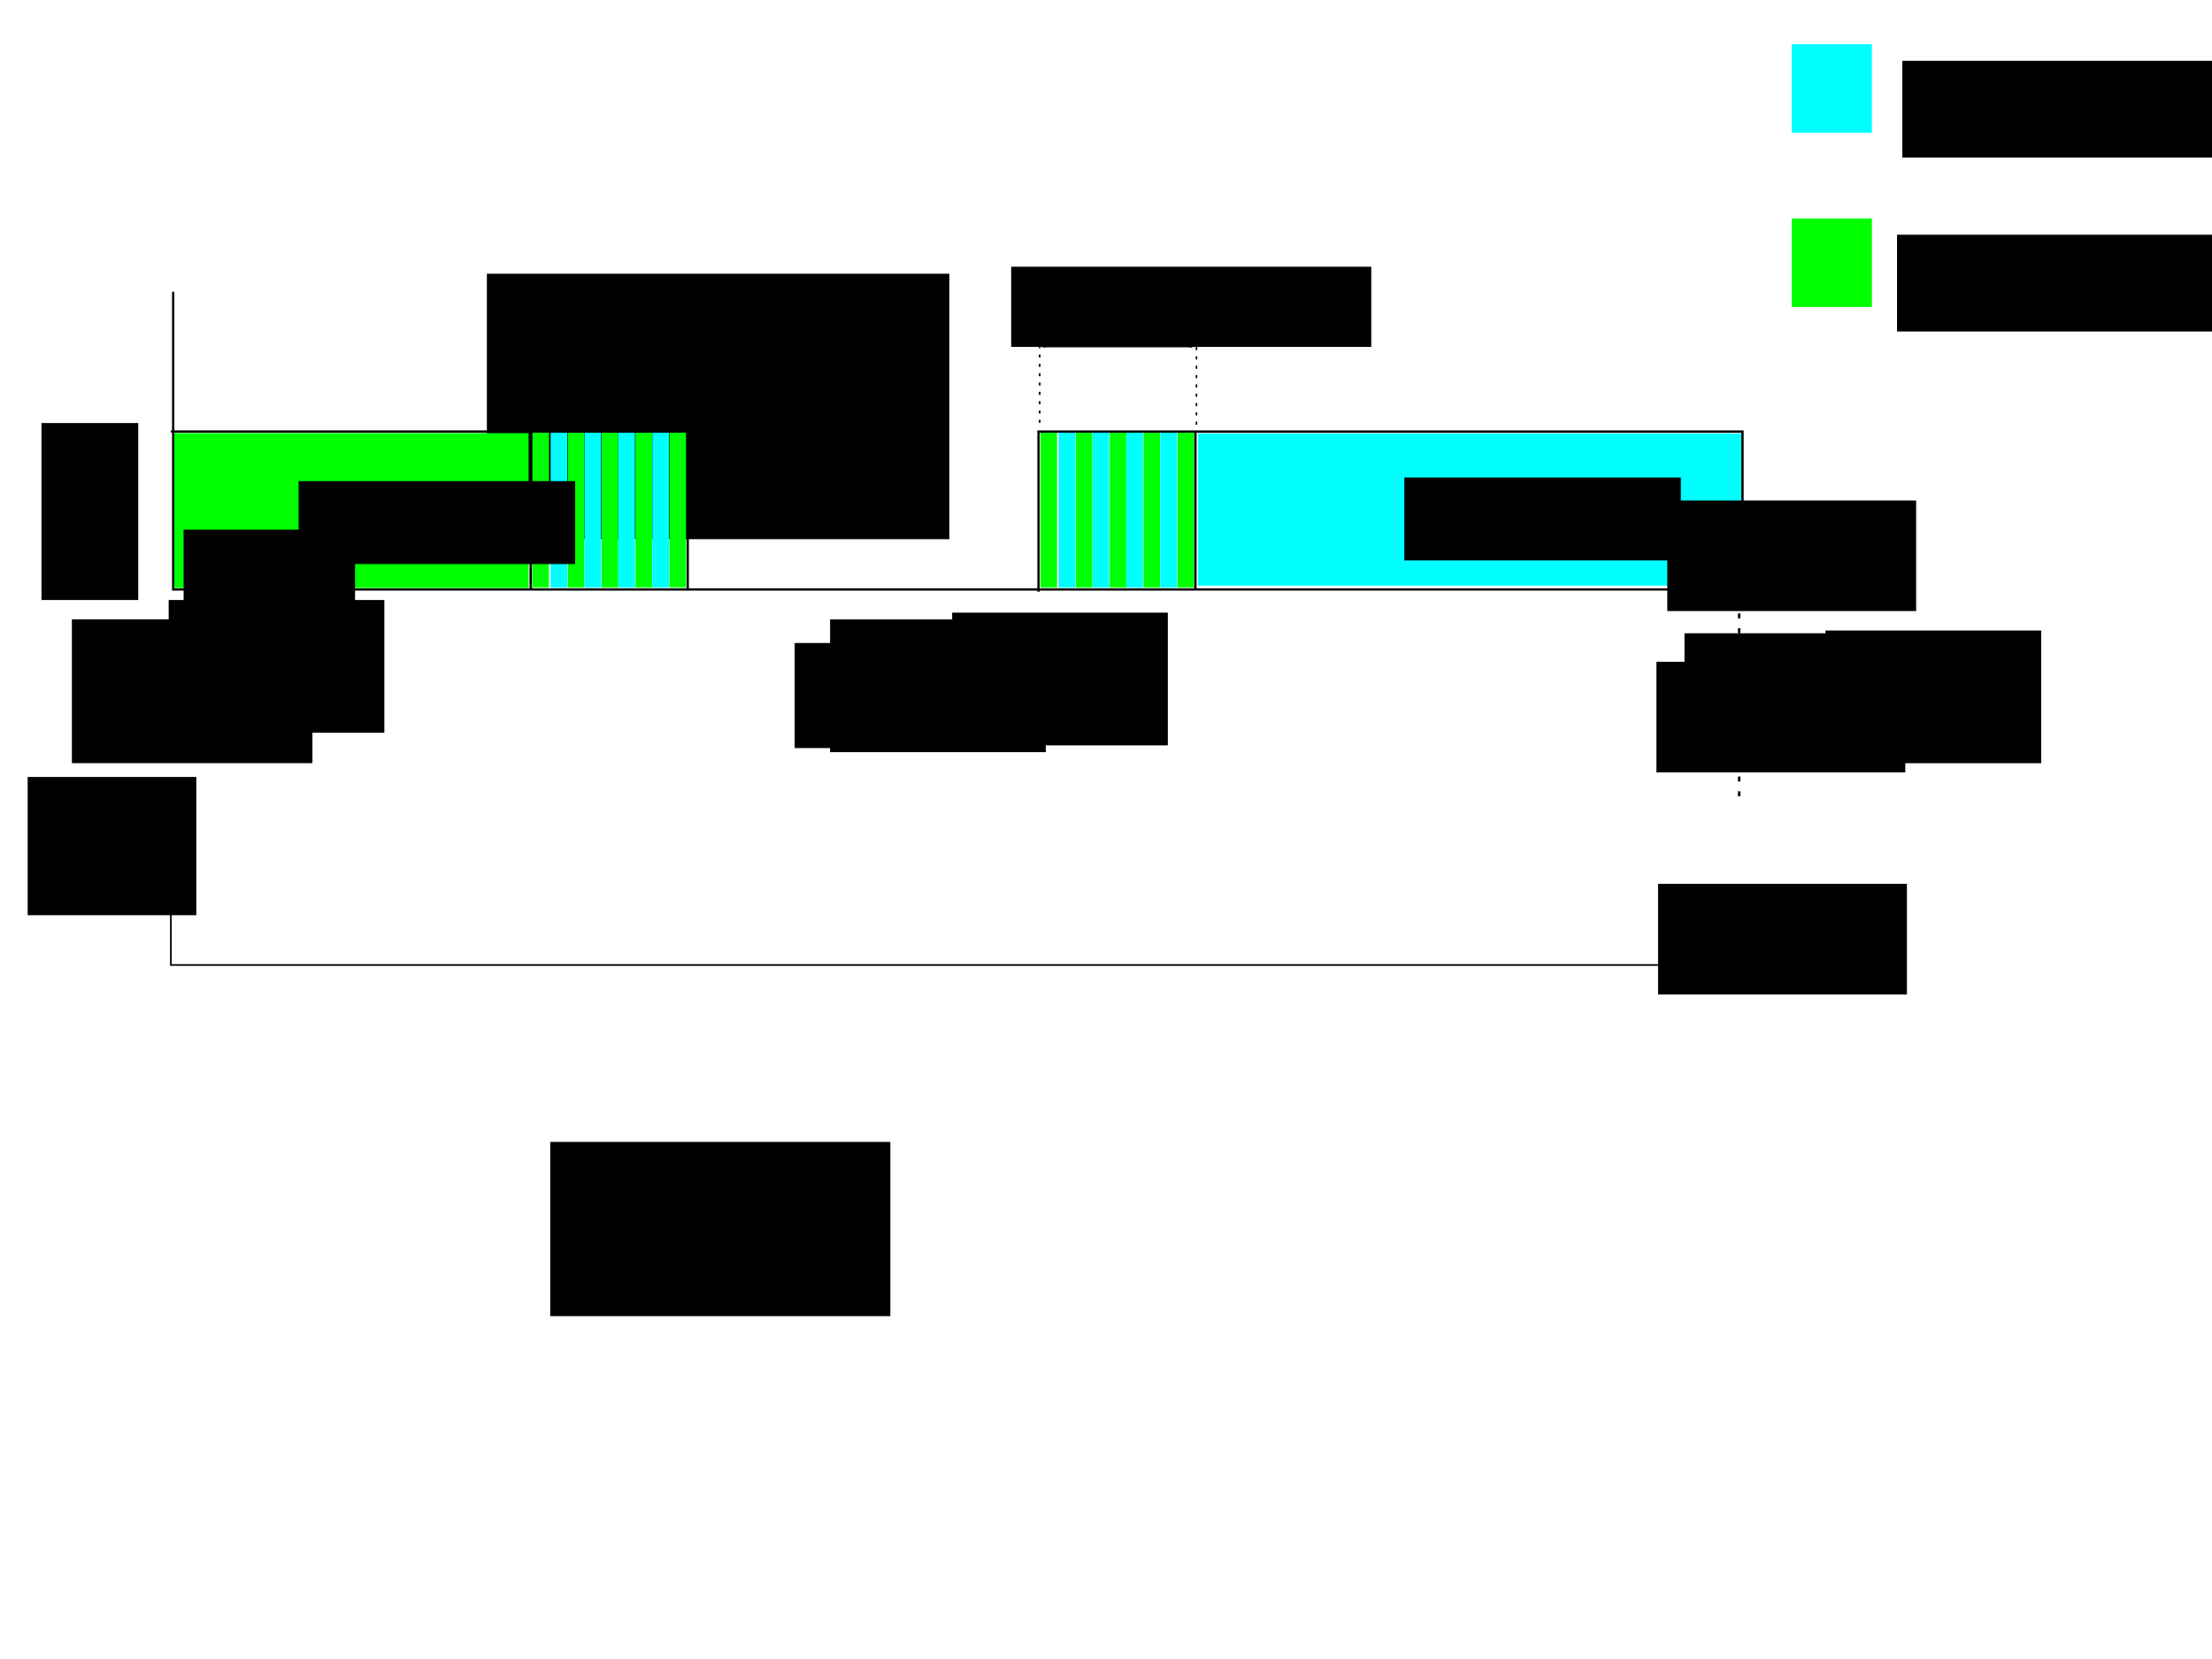 <?xml version="1.0" encoding="UTF-8" standalone="no"?>
<!-- Created with Inkscape (http://www.inkscape.org/) -->

<svg
   xmlns:dc="http://purl.org/dc/elements/1.1/"
   xmlns:cc="http://creativecommons.org/ns#"
   xmlns:rdf="http://www.w3.org/1999/02/22-rdf-syntax-ns#"
   xmlns:svg="http://www.w3.org/2000/svg"
   xmlns="http://www.w3.org/2000/svg"
   xmlns:sodipodi="http://sodipodi.sourceforge.net/DTD/sodipodi-0.dtd"
   xmlns:inkscape="http://www.inkscape.org/namespaces/inkscape"
   width="800px"
   height="600px"
   id="svg2985"
   version="1.1"
   inkscape:version="0.48.3.1 r9886"
   sodipodi:docname="config2.svg">
  <defs
     id="defs2987">
    <marker
       inkscape:stockid="Arrow1Lend"
       orient="auto"
       refY="0.0"
       refX="0.0"
       id="Arrow1Lend"
       style="overflow:visible;">
      <path
         id="path4006"
         d="M 0.0,0.0 L 5.0,-5.0 L -12.5,0.0 L 5.0,5.0 L 0.0,0.0 z "
         style="fill-rule:evenodd;stroke:#000000;stroke-width:1.0pt;"
         transform="scale(0.8) rotate(180) translate(12.5,0)" />
    </marker>
    <marker
       inkscape:stockid="Arrow1Lstart"
       orient="auto"
       refY="0.0"
       refX="0.0"
       id="Arrow1Lstart"
       style="overflow:visible">
      <path
         id="path4003"
         d="M 0.0,0.0 L 5.0,-5.0 L -12.5,0.0 L 5.0,5.0 L 0.0,0.0 z "
         style="fill-rule:evenodd;stroke:#000000;stroke-width:1.0pt"
         transform="scale(0.8) translate(12.5,0)" />
    </marker>
    <marker
       inkscape:stockid="Arrow1Lstart"
       orient="auto"
       refY="0"
       refX="0"
       id="Arrow1Lstart-1"
       style="overflow:visible">
      <path
         inkscape:connector-curvature="0"
         id="path4003-6"
         d="M 0,0 5,-5 -12.5,0 5,5 0,0 z"
         style="fill-rule:evenodd;stroke:#000000;stroke-width:1pt"
         transform="matrix(0.8,0,0,0.8,10,0)" />
    </marker>
    <marker
       inkscape:stockid="Arrow1Lend"
       orient="auto"
       refY="0"
       refX="0"
       id="Arrow1Lend-9"
       style="overflow:visible">
      <path
         inkscape:connector-curvature="0"
         id="path4006-2"
         d="M 0,0 5,-5 -12.5,0 5,5 0,0 z"
         style="fill-rule:evenodd;stroke:#000000;stroke-width:1pt"
         transform="matrix(-0.8,0,0,-0.8,-10,0)" />
    </marker>
    <marker
       inkscape:stockid="Arrow1Lstart"
       orient="auto"
       refY="0"
       refX="0"
       id="Arrow1Lstart-2"
       style="overflow:visible">
      <path
         inkscape:connector-curvature="0"
         id="path4003-5"
         d="M 0,0 5,-5 -12.5,0 5,5 0,0 z"
         style="fill-rule:evenodd;stroke:#000000;stroke-width:1pt"
         transform="matrix(0.8,0,0,0.8,10,0)" />
    </marker>
    <marker
       inkscape:stockid="Arrow1Lend"
       orient="auto"
       refY="0"
       refX="0"
       id="Arrow1Lend-2"
       style="overflow:visible">
      <path
         inkscape:connector-curvature="0"
         id="path4006-1"
         d="M 0,0 5,-5 -12.5,0 5,5 0,0 z"
         style="fill-rule:evenodd;stroke:#000000;stroke-width:1pt"
         transform="matrix(-0.8,0,0,-0.8,-10,0)" />
    </marker>
    <marker
       inkscape:stockid="Arrow1Lstart"
       orient="auto"
       refY="0"
       refX="0"
       id="Arrow1Lstart-5"
       style="overflow:visible">
      <path
         inkscape:connector-curvature="0"
         id="path4003-2"
         d="M 0,0 5,-5 -12.5,0 5,5 0,0 z"
         style="fill-rule:evenodd;stroke:#000000;stroke-width:1pt"
         transform="matrix(0.8,0,0,0.8,10,0)" />
    </marker>
    <marker
       inkscape:stockid="Arrow1Lend"
       orient="auto"
       refY="0"
       refX="0"
       id="Arrow1Lend-1"
       style="overflow:visible">
      <path
         inkscape:connector-curvature="0"
         id="path4006-25"
         d="M 0,0 5,-5 -12.5,0 5,5 0,0 z"
         style="fill-rule:evenodd;stroke:#000000;stroke-width:1pt"
         transform="matrix(-0.8,0,0,-0.8,-10,0)" />
    </marker>
    <marker
       inkscape:stockid="Arrow1Lstart"
       orient="auto"
       refY="0"
       refX="0"
       id="marker5496"
       style="overflow:visible">
      <path
         inkscape:connector-curvature="0"
         id="path5498"
         d="M 0,0 5,-5 -12.5,0 5,5 0,0 z"
         style="fill-rule:evenodd;stroke:#000000;stroke-width:1pt"
         transform="matrix(0.8,0,0,0.8,10,0)" />
    </marker>
    <marker
       inkscape:stockid="Arrow1Lend"
       orient="auto"
       refY="0"
       refX="0"
       id="marker5500"
       style="overflow:visible">
      <path
         inkscape:connector-curvature="0"
         id="path5502"
         d="M 0,0 5,-5 -12.5,0 5,5 0,0 z"
         style="fill-rule:evenodd;stroke:#000000;stroke-width:1pt"
         transform="matrix(-0.8,0,0,-0.8,-10,0)" />
    </marker>
  </defs>
  <sodipodi:namedview
     id="base"
     pagecolor="#ffffff"
     bordercolor="#666666"
     borderopacity="1.0"
     inkscape:pageopacity="0.0"
     inkscape:pageshadow="2"
     inkscape:zoom="1"
     inkscape:cx="376.07732"
     inkscape:cy="301.5253"
     inkscape:current-layer="layer1"
     inkscape:document-units="px"
     showgrid="false"
     inkscape:window-width="1440"
     inkscape:window-height="859"
     inkscape:window-x="0"
     inkscape:window-y="0"
     inkscape:window-maximized="1" />
  <g
     id="layer1"
     inkscape:label="Layer 1"
     inkscape:groupmode="layer">
    <path
       style="fill:none;stroke:#000000;stroke-width:0.824px;stroke-linecap:butt;stroke-linejoin:miter;stroke-opacity:1"
       d="m 62.635,105.512 0,107.672 567.57,0"
       id="path2995"
       inkscape:connector-curvature="0" />
    <path
       style="fill:none;stroke:#000000;stroke-width:0.601px;stroke-linecap:butt;stroke-linejoin:miter;stroke-opacity:1"
       d="m 61.799,291.673 0,57.327 567.181,0"
       id="path2995-0"
       inkscape:connector-curvature="0" />
    <path
       style="fill:none;stroke:#000000;stroke-width:0.838px;stroke-linecap:butt;stroke-linejoin:miter;stroke-opacity:1"
       d="m 61.799,156.078 186.923,0 0,57.468"
       id="path3015"
       inkscape:connector-curvature="0" />
    <path
       style="fill:none;stroke:#000000;stroke-width:0.84px;stroke-linecap:butt;stroke-linejoin:miter;stroke-opacity:1"
       d="m 630.198,214 0,-57.914 -254.601,0 0,57.914 0,-57.914"
       id="path3015-5"
       inkscape:connector-curvature="0"
       sodipodi:nodetypes="ccccc" />
    <flowRoot
       xml:space="preserve"
       id="flowRoot3039"
       style="font-size:18px;font-style:normal;font-variant:normal;font-weight:normal;font-stretch:normal;text-align:start;line-height:125%;letter-spacing:0px;word-spacing:0px;writing-mode:lr-tb;text-anchor:start;fill:#000000;fill-opacity:1;stroke:none;font-family:Courier;-inkscape-font-specification:Courier"
       transform="translate(5,3)"><flowRegion
         id="flowRegion3041"><rect
           id="rect3043"
           width="35"
           height="64"
           x="10"
           y="150" /></flowRegion><flowPara
         id="flowPara3045"
         style="font-size:20px;font-style:normal;font-variant:normal;font-weight:normal;font-stretch:normal;text-align:start;line-height:125%;writing-mode:lr-tb;text-anchor:start;font-family:Courier;-inkscape-font-specification:Courier">N1</flowPara></flowRoot>    <flowRoot
       xml:space="preserve"
       id="flowRoot3047"
       style="font-size:20px;font-style:normal;font-variant:normal;font-weight:normal;font-stretch:normal;text-align:start;line-height:125%;letter-spacing:0px;word-spacing:0px;writing-mode:lr-tb;text-anchor:start;fill:#000000;fill-opacity:1;stroke:none;font-family:Courier;-inkscape-font-specification:Courier"
       transform="translate(-2,-24)"><flowRegion
         id="flowRegion3049"><rect
           id="rect3051"
           width="61"
           height="50"
           x="12"
           y="305" /></flowRegion><flowPara
         id="flowPara3925">N1</flowPara><flowPara
         id="flowPara3055">type</flowPara><flowPara
         id="flowPara3057" /></flowRoot>    <path
       style="fill:none;stroke:#000000;stroke-width:0.523px;stroke-linecap:butt;stroke-linejoin:miter;stroke-opacity:1;marker-start:url(#Arrow1Lstart);marker-end:url(#Arrow1Lend)"
       d="m 192.859,126.334 54.512,0"
       id="path3869-5"
       inkscape:connector-curvature="0" />
    <path
       style="fill:none;stroke:#000000;stroke-width:0.562;stroke-linecap:butt;stroke-linejoin:miter;stroke-miterlimit:4;stroke-opacity:1;stroke-dasharray:1.124, 2.248;stroke-dashoffset:0"
       d="m 191.957,125.834 0,29.662"
       id="path3849-9-6"
       inkscape:connector-curvature="0" />
    <path
       style="fill:none;stroke:#000000;stroke-width:0.562;stroke-linecap:butt;stroke-linejoin:miter;stroke-miterlimit:4;stroke-opacity:1;stroke-dasharray:1.124, 2.248;stroke-dashoffset:0"
       d="m 248.653,126.503 0,29.662"
       id="path3849-9-2-7"
       inkscape:connector-curvature="0" />
    <path
       style="fill:none;stroke:#000000;stroke-width:0.523px;stroke-linecap:butt;stroke-linejoin:miter;stroke-opacity:1;marker-start:url(#Arrow1Lstart);marker-mid:none;marker-end:url(#Arrow1Lend)"
       d="m 376.923,125.334 54.512,0"
       id="path3869-5-8"
       inkscape:connector-curvature="0" />
    <path
       style="fill:none;stroke:#000000;stroke-width:0.562;stroke-linecap:butt;stroke-linejoin:miter;stroke-miterlimit:4;stroke-opacity:1;stroke-dasharray:1.124, 2.248;stroke-dashoffset:0"
       d="m 376.02,124.834 0,29.662"
       id="path3849-9-6-1"
       inkscape:connector-curvature="0" />
    <path
       style="fill:none;stroke:#000000;stroke-width:0.562;stroke-linecap:butt;stroke-linejoin:miter;stroke-miterlimit:4;stroke-opacity:1;stroke-dasharray:1.124, 2.248;stroke-dashoffset:0"
       d="m 432.716,125.503 0,29.662"
       id="path3849-9-2-7-6"
       inkscape:connector-curvature="0" />
    <path
       style="fill:none;stroke:#000000;stroke-width:0.586;stroke-linecap:butt;stroke-linejoin:miter;stroke-miterlimit:4;stroke-opacity:1;stroke-dasharray:none;marker-start:url(#Arrow1Lstart);marker-end:url(#Arrow1Lend)"
       d="m -86.213,382 78.373,0"
       id="path3869-5-9-0"
       inkscape:connector-curvature="0" />
    <path
       style="fill:none;stroke:#000000;stroke-width:0.586;stroke-linecap:butt;stroke-linejoin:miter;stroke-miterlimit:4;stroke-opacity:1;stroke-dasharray:none;marker-start:url(#Arrow1Lstart);marker-end:url(#Arrow1Lend)"
       d="m -166.16,382 78.373,0"
       id="path3869-5-9-8-5"
       inkscape:connector-curvature="0" />
    <flowRoot
       xml:space="preserve"
       id="flowRoot5539"
       style="font-size:20px;font-style:normal;font-variant:normal;font-weight:normal;font-stretch:normal;text-align:start;line-height:125%;letter-spacing:0px;word-spacing:0px;writing-mode:lr-tb;text-anchor:start;fill:#000000;fill-opacity:1;stroke:none;font-family:Courier;-inkscape-font-specification:Courier"
       transform="matrix(0.799,0,0,1,8.297,14)"><flowRegion
         id="flowRegion5541"><rect
           id="rect5543"
           width="209.335"
           height="96"
           x="210"
           y="85" /></flowRegion><flowPara
         style="font-size:16px;font-style:italic;font-variant:normal;font-weight:normal;font-stretch:normal;text-align:start;line-height:125%;writing-mode:lr-tb;text-anchor:start;font-family:Courier;-inkscape-font-specification:Courier Italic"
         id="flowPara6382">offline(V1)</flowPara></flowRoot>    <flowRoot
       xml:space="preserve"
       id="flowRoot5539-2"
       style="font-size:20px;font-style:normal;font-variant:normal;font-weight:normal;font-stretch:normal;text-align:start;line-height:125%;letter-spacing:0px;word-spacing:0px;writing-mode:lr-tb;text-anchor:start;fill:#000000;fill-opacity:1;stroke:none;font-family:Courier;-inkscape-font-specification:Courier"
       transform="matrix(0.799,0,0,1,197.915,11.463)"><flowRegion
         id="flowRegion5541-9"><rect
           id="rect5543-4"
           width="163"
           height="29"
           x="210"
           y="85" /></flowRegion><flowPara
         id="flowPara5545-5"
         style="font-size:16px;font-style:italic;font-variant:normal;font-weight:normal;font-stretch:normal;text-align:start;line-height:125%;writing-mode:lr-tb;text-anchor:start;font-family:Courier;-inkscape-font-specification:Courier Italic">online(V2)</flowPara></flowRoot>    <path
       style="fill:none;stroke:#000000;stroke-width:0.901px;stroke-linecap:butt;stroke-linejoin:miter;stroke-opacity:1"
       d="m 191.959,156 0,56.991"
       id="path5595"
       inkscape:connector-curvature="0" />
    <path
       style="fill:none;stroke:#000000;stroke-width:0.901px;stroke-linecap:butt;stroke-linejoin:miter;stroke-opacity:1"
       d="m 432.317,156.004 0,56.991"
       id="path5595-9"
       inkscape:connector-curvature="0" />
    <rect
       style="fill:#00ffff;stroke-width:1;stroke-miterlimit:4;stroke-dasharray:2, 2;stroke-dashoffset:0"
       id="rect5651"
       width="5.989"
       height="56"
       x="199.146"
       y="156.5"
       ry="0" />
    <rect
       style="fill:#00ff00;stroke-width:1;stroke-miterlimit:4;stroke-dasharray:2, 2;stroke-dashoffset:0"
       id="rect5651-4"
       width="5.989"
       height="56"
       x="205.335"
       y="156.5"
       ry="0" />
    <rect
       style="fill:#00ffff;stroke-width:1;stroke-miterlimit:4;stroke-dasharray:2, 2;stroke-dashoffset:0"
       id="rect5651-1"
       width="5.989"
       height="56"
       x="211.423"
       y="156.5"
       ry="0" />
    <rect
       style="fill:#00ff00;stroke-width:1;stroke-miterlimit:4;stroke-dasharray:2, 2;stroke-dashoffset:0"
       id="rect5651-4-2"
       width="5.989"
       height="56"
       x="217.612"
       y="156.5"
       ry="0" />
    <rect
       style="fill:#00ffff;stroke-width:1;stroke-miterlimit:4;stroke-dasharray:2, 2;stroke-dashoffset:0"
       id="rect5651-5"
       width="5.989"
       height="56"
       x="223.651"
       y="156.5"
       ry="0" />
    <rect
       style="fill:#00ff00;stroke-width:1;stroke-miterlimit:4;stroke-dasharray:2, 2;stroke-dashoffset:0"
       id="rect5651-4-4"
       width="5.989"
       height="56"
       x="229.84"
       y="156.5"
       ry="0" />
    <rect
       style="fill:#00ffff;stroke-width:1;stroke-miterlimit:4;stroke-dasharray:2, 2;stroke-dashoffset:0"
       id="rect5651-1-7"
       width="5.989"
       height="56"
       x="235.928"
       y="156.5"
       ry="0" />
    <rect
       style="fill:#00ff00;stroke-width:1;stroke-miterlimit:4;stroke-dasharray:2, 2;stroke-dashoffset:0"
       id="rect5651-4-2-2"
       width="5.989"
       height="56"
       x="242.117"
       y="156.5"
       ry="0" />
    <rect
       style="fill:#00ff00;stroke-width:1;stroke-miterlimit:4;stroke-dasharray:2, 2;stroke-dashoffset:0"
       id="rect5651-4-2-2-7"
       width="5.989"
       height="56"
       x="192.558"
       y="156.5"
       ry="0" />
    <path
       style="fill:#00ff00;stroke-width:1;stroke-miterlimit:4;stroke-dasharray:2, 2;stroke-dashoffset:0"
       d="m 63.017,184.64 0,-28 64.082,0 64.082,0 0,28 0,28 -64.082,0 -64.082,0 0,-28 z"
       id="path5758"
       inkscape:connector-curvature="0" />
    <rect
       style="fill:#00ffff;stroke-width:1;stroke-miterlimit:4;stroke-dasharray:2, 2;stroke-dashoffset:0"
       id="rect5651-7"
       width="5.989"
       height="56"
       x="382.885"
       y="156.504"
       ry="0" />
    <rect
       style="fill:#00ff00;stroke-width:1;stroke-miterlimit:4;stroke-dasharray:2, 2;stroke-dashoffset:0"
       id="rect5651-4-8"
       width="5.989"
       height="56"
       x="389.074"
       y="156.504"
       ry="0" />
    <rect
       style="fill:#00ffff;stroke-width:1;stroke-miterlimit:4;stroke-dasharray:2, 2;stroke-dashoffset:0"
       id="rect5651-1-5"
       width="5.989"
       height="56"
       x="395.162"
       y="156.504"
       ry="0" />
    <rect
       style="fill:#00ff00;stroke-width:1;stroke-miterlimit:4;stroke-dasharray:2, 2;stroke-dashoffset:0"
       id="rect5651-4-2-23"
       width="5.989"
       height="56"
       x="401.351"
       y="156.504"
       ry="0" />
    <rect
       style="fill:#00ffff;stroke-width:1;stroke-miterlimit:4;stroke-dasharray:2, 2;stroke-dashoffset:0"
       id="rect5651-5-0"
       width="5.989"
       height="56"
       x="407.39"
       y="156.504"
       ry="0" />
    <rect
       style="fill:#00ff00;stroke-width:1;stroke-miterlimit:4;stroke-dasharray:2, 2;stroke-dashoffset:0"
       id="rect5651-4-4-5"
       width="5.989"
       height="56"
       x="413.578"
       y="156.504"
       ry="0" />
    <rect
       style="fill:#00ffff;stroke-width:1;stroke-miterlimit:4;stroke-dasharray:2, 2;stroke-dashoffset:0"
       id="rect5651-1-7-4"
       width="5.989"
       height="56"
       x="419.667"
       y="156.504"
       ry="0" />
    <rect
       style="fill:#00ff00;stroke-width:1;stroke-miterlimit:4;stroke-dasharray:2, 2;stroke-dashoffset:0"
       id="rect5651-4-2-2-5"
       width="5.989"
       height="56"
       x="425.855"
       y="156.504"
       ry="0" />
    <rect
       style="fill:#00ff00;stroke-width:1;stroke-miterlimit:4;stroke-dasharray:2, 2;stroke-dashoffset:0"
       id="rect5651-4-2-2-7-6"
       width="5.989"
       height="56"
       x="376.297"
       y="156.504"
       ry="0" />
    <path
       style="fill:#00ffff;stroke-width:1;stroke-miterlimit:4;stroke-dasharray:2, 2;stroke-dashoffset:0"
       d="m 433.296,184.276 0,-27.5 98.219,0 98.219,0 0,27.5 0,27.5 -98.219,0 -98.219,0 0,-27.5 z"
       id="path5807"
       inkscape:connector-curvature="0" />
    <rect
       style="fill:#00ffff;stroke-width:1;stroke-miterlimit:4;stroke-dasharray:2, 2;stroke-dashoffset:0"
       id="rect5933"
       width="29"
       height="32"
       x="648"
       y="16" />
    <rect
       style="fill:#00ff00;stroke-width:1;stroke-miterlimit:4;stroke-dasharray:2, 2;stroke-dashoffset:0"
       id="rect5933-2"
       width="29"
       height="32"
       x="648"
       y="79" />
    <flowRoot
       xml:space="preserve"
       id="flowRoot5953"
       style="font-size:20px;font-style:normal;font-variant:normal;font-weight:normal;font-stretch:normal;text-align:start;line-height:125%;letter-spacing:0px;word-spacing:0px;writing-mode:lr-tb;text-anchor:start;fill:#000000;fill-opacity:1;stroke:none;font-family:Courier;-inkscape-font-specification:Courier"
       transform="translate(591,-415)"><flowRegion
         id="flowRegion5955"><rect
           id="rect5957"
           width="227"
           height="35"
           x="97"
           y="437" /></flowRegion><flowPara
         id="flowPara5961">D-slice</flowPara></flowRoot>    <flowRoot
       transform="translate(589.093,-352.111)"
       xml:space="preserve"
       id="flowRoot5953-5"
       style="font-size:20px;font-style:normal;font-variant:normal;font-weight:normal;font-stretch:normal;text-align:start;line-height:125%;letter-spacing:0px;word-spacing:0px;writing-mode:lr-tb;text-anchor:start;fill:#000000;fill-opacity:1;stroke:none;font-family:Courier;-inkscape-font-specification:Courier"><flowRegion
         id="flowRegion5955-4"><rect
           id="rect5957-3"
           width="227"
           height="35"
           x="97"
           y="437" /></flowRegion><flowPara
         id="flowPara5961-8">C-slice</flowPara></flowRoot>    <flowRoot
       xml:space="preserve"
       id="flowRoot5992"
       style="font-size:20px;font-style:normal;font-variant:normal;font-weight:normal;font-stretch:normal;text-align:start;line-height:125%;letter-spacing:0px;word-spacing:0px;writing-mode:lr-tb;text-anchor:start;fill:#000000;fill-opacity:1;stroke:none;font-family:Courier;-inkscape-font-specification:Courier"
       transform="translate(32,2)"><flowRegion
         id="flowRegion5994"><rect
           id="rect5996"
           width="100"
           height="30"
           x="76"
           y="172" /></flowRegion><flowPara
         id="flowPara5998">V1</flowPara></flowRoot>    <flowRoot
       xml:space="preserve"
       id="flowRoot5992-5"
       style="font-size:20px;font-style:normal;font-variant:normal;font-weight:normal;font-stretch:normal;text-align:start;line-height:125%;letter-spacing:0px;word-spacing:0px;writing-mode:lr-tb;text-anchor:start;fill:#000000;fill-opacity:1;stroke:none;font-family:Courier;-inkscape-font-specification:Courier"
       transform="translate(431.898,0.689)"><flowRegion
         id="flowRegion5994-2"><rect
           id="rect5996-5"
           width="100"
           height="30"
           x="76"
           y="172" /></flowRegion><flowPara
         id="flowPara5998-8">V2</flowPara></flowRoot>    <flowRoot
       xml:space="preserve"
       id="flowRoot6227"
       style="font-size:20px;font-style:normal;font-variant:normal;font-weight:normal;font-stretch:normal;text-align:start;line-height:125%;letter-spacing:0px;word-spacing:0px;writing-mode:lr-tb;text-anchor:start;fill:#000000;fill-opacity:1;stroke:none;font-family:Courier;-inkscape-font-specification:Courier"><flowRegion
         id="flowRegion6229"><rect
           id="rect6231"
           width="87"
           height="52"
           x="26"
           y="224" /></flowRegion><flowPara
         id="flowPara6233" /></flowRoot>    <flowRoot
       xml:space="preserve"
       id="flowRoot6235"
       style="font-size:20px;font-style:normal;font-variant:normal;font-weight:normal;font-stretch:normal;text-align:start;line-height:125%;letter-spacing:0px;word-spacing:0px;writing-mode:lr-tb;text-anchor:start;fill:#000000;fill-opacity:1;stroke:none;font-family:Courier;-inkscape-font-specification:Courier"
       transform="translate(14,5)"><flowRegion
         id="flowRegion6237"><rect
           id="rect6239"
           width="62"
           height="38"
           x="37"
           y="221" /></flowRegion><flowPara
         id="flowPara6241">c = 0</flowPara></flowRoot>    <flowRoot
       xml:space="preserve"
       id="flowRoot6283"
       style="font-size:20px;font-style:normal;font-variant:normal;font-weight:normal;font-stretch:normal;text-align:start;line-height:125%;letter-spacing:0px;word-spacing:0px;writing-mode:lr-tb;text-anchor:start;fill:#000000;fill-opacity:1;stroke:none;font-family:Courier;-inkscape-font-specification:Courier"
       transform="translate(-23,201)"><flowRegion
         id="flowRegion6285"><rect
           id="rect6287"
           width="78"
           height="48"
           x="84"
           y="16" /></flowRegion><flowPara
         id="flowPara6289"
         style="font-size:14px;font-style:normal;font-variant:normal;font-weight:normal;font-stretch:normal;text-align:start;line-height:125%;writing-mode:lr-tb;text-anchor:start;font-family:Courier;-inkscape-font-specification:Courier">st</flowPara></flowRoot>    <flowRoot
       xml:space="preserve"
       id="flowRoot6374"
       style="fill:black;stroke:none;stroke-opacity:1;stroke-width:1px;stroke-linejoin:miter;stroke-linecap:butt;fill-opacity:1;font-family:Courier;font-style:normal;font-weight:normal;font-size:20px;line-height:125%;letter-spacing:0px;word-spacing:0px;-inkscape-font-specification:Courier;font-stretch:normal;font-variant:normal;text-anchor:start;text-align:start;writing-mode:lr"><flowRegion
         id="flowRegion6376"><rect
           id="rect6378"
           width="123"
           height="63"
           x="199"
           y="413" /></flowRegion><flowPara
         id="flowPara6380"></flowPara></flowRoot>    <flowRoot
       xml:space="preserve"
       id="flowRoot6235-0"
       style="font-size:20px;font-style:normal;font-variant:normal;font-weight:normal;font-stretch:normal;text-align:start;line-height:125%;letter-spacing:0px;word-spacing:0px;writing-mode:lr-tb;text-anchor:start;fill:#000000;fill-opacity:1;stroke:none;font-family:Courier;-inkscape-font-specification:Courier"
       transform="translate(29.406,-29.451)"><flowRegion
         id="flowRegion6237-7"><rect
           id="rect6239-8"
           width="62"
           height="38"
           x="37"
           y="221" /></flowRegion><flowPara
         id="flowPara6241-7">c</flowPara></flowRoot>    <flowRoot
       xml:space="preserve"
       id="flowRoot6448"
       style="font-size:20px;font-style:normal;font-variant:normal;font-weight:normal;font-stretch:normal;text-align:start;line-height:125%;letter-spacing:0px;word-spacing:0px;writing-mode:lr-tb;text-anchor:start;fill:#000000;fill-opacity:1;stroke:none;font-family:Courier;-inkscape-font-specification:Courier"
       transform="translate(394,158)"><flowRegion
         id="flowRegion6450"><rect
           id="rect6452"
           width="90"
           height="40"
           x="209"
           y="23" /></flowRegion><flowPara
         id="flowPara6454">d</flowPara></flowRoot>    <flowRoot
       xml:space="preserve"
       id="flowRoot6448-6"
       style="font-size:20px;font-style:normal;font-variant:normal;font-weight:normal;font-stretch:normal;text-align:start;line-height:125%;letter-spacing:0px;word-spacing:0px;writing-mode:lr-tb;text-anchor:start;fill:#000000;fill-opacity:1;stroke:none;font-family:Courier;-inkscape-font-specification:Courier"
       transform="translate(390.66,296.649)"><flowRegion
         id="flowRegion6450-3"><rect
           id="rect6452-0"
           width="90"
           height="40"
           x="209"
           y="23" /></flowRegion><flowPara
         id="flowPara6454-5">d</flowPara></flowRoot>    <flowRoot
       xml:space="preserve"
       id="flowRoot6386-2"
       style="font-size:20px;font-style:normal;font-variant:normal;font-weight:normal;font-stretch:normal;text-align:start;line-height:125%;letter-spacing:0px;word-spacing:0px;writing-mode:lr-tb;text-anchor:start;fill:#000000;fill-opacity:1;stroke:none;font-family:Courier;-inkscape-font-specification:Courier"
       transform="translate(321.8,285.984)"><flowRegion
         id="flowRegion6388-1"><rect
           id="rect6390-0"
           width="29"
           height="20"
           x="291"
           y="46" /></flowRegion><flowPara
         id="flowPara6392-7"
         style="font-size:14px;font-style:normal;font-variant:normal;font-weight:normal;font-stretch:normal;text-align:start;line-height:125%;writing-mode:lr-tb;text-anchor:start;font-family:Courier;-inkscape-font-specification:Courier">0</flowPara></flowRoot>    <flowRoot
       xml:space="preserve"
       id="flowRoot6386-0-2"
       style="font-size:20px;font-style:normal;font-variant:normal;font-weight:normal;font-stretch:normal;text-align:start;line-height:125%;letter-spacing:0px;word-spacing:0px;writing-mode:lr-tb;text-anchor:start;fill:#000000;fill-opacity:1;stroke:none;font-family:Courier;-inkscape-font-specification:Courier"
       transform="translate(325.737,149.082)"><flowRegion
         id="flowRegion6388-9-7"><rect
           id="rect6390-6-8"
           width="29"
           height="20"
           x="291"
           y="46" /></flowRegion><flowPara
         id="flowPara6392-5-1"
         style="font-size:14px;font-style:normal;font-variant:normal;font-weight:normal;font-stretch:normal;text-align:start;line-height:125%;writing-mode:lr-tb;text-anchor:start;font-family:Courier;-inkscape-font-specification:Courier">1</flowPara></flowRoot>    <flowRoot
       xml:space="preserve"
       id="flowRoot6448-0"
       style="font-size:20px;font-style:normal;font-variant:normal;font-weight:normal;font-stretch:normal;text-align:start;line-height:125%;letter-spacing:0px;word-spacing:0px;writing-mode:lr-tb;text-anchor:start;fill:#000000;fill-opacity:1;stroke:none;font-family:Courier;-inkscape-font-specification:Courier"
       transform="translate(390.067,216.336)"><flowRegion
         id="flowRegion6450-9"><rect
           id="rect6452-2"
           width="90"
           height="40"
           x="209"
           y="23" /></flowRegion><flowPara
         id="flowPara6454-3">d = d</flowPara></flowRoot>    <flowRoot
       xml:space="preserve"
       id="flowRoot6386-0-2-6"
       style="font-size:20px;font-style:normal;font-variant:normal;font-weight:normal;font-stretch:normal;text-align:start;line-height:125%;letter-spacing:0px;word-spacing:0px;writing-mode:lr-tb;text-anchor:start;fill:#000000;fill-opacity:1;stroke:none;font-family:Courier;-inkscape-font-specification:Courier"
       transform="translate(321.803,207.418)"><flowRegion
         id="flowRegion6388-9-7-3"><rect
           id="rect6390-6-8-8"
           width="29"
           height="20"
           x="291"
           y="46" /></flowRegion><flowPara
         id="flowPara6392-5-1-3"
         style="font-size:14px;font-style:normal;font-variant:normal;font-weight:normal;font-stretch:normal;text-align:start;line-height:125%;writing-mode:lr-tb;text-anchor:start;font-family:Courier;-inkscape-font-specification:Courier">1</flowPara></flowRoot>    <flowRoot
       xml:space="preserve"
       id="flowRoot6386-2-8"
       style="font-size:20px;font-style:normal;font-variant:normal;font-weight:normal;font-stretch:normal;text-align:start;line-height:125%;letter-spacing:0px;word-spacing:0px;writing-mode:lr-tb;text-anchor:start;fill:#000000;fill-opacity:1;stroke:none;font-family:Courier;-inkscape-font-specification:Courier"
       transform="translate(367.8,208.984)"><flowRegion
         id="flowRegion6388-1-1"><rect
           id="rect6390-0-2"
           width="29"
           height="20"
           x="291"
           y="46" /></flowRegion><flowPara
         id="flowPara6392-7-3"
         style="font-size:14px;font-style:normal;font-variant:normal;font-weight:normal;font-stretch:normal;text-align:start;line-height:125%;writing-mode:lr-tb;text-anchor:start;font-family:Courier;-inkscape-font-specification:Courier">0</flowPara></flowRoot>    <flowRoot
       xml:space="preserve"
       id="flowRoot6283-6-2-0-4"
       style="font-size:20px;font-style:normal;font-variant:normal;font-weight:normal;font-stretch:normal;text-align:start;line-height:125%;letter-spacing:0px;word-spacing:0px;writing-mode:lr-tb;text-anchor:start;fill:#000000;fill-opacity:1;stroke:none;font-family:Courier;-inkscape-font-specification:Courier"
       transform="translate(576.218,212.026)"><flowRegion
         id="flowRegion6285-9-5-7-1"><rect
           id="rect6287-0-8-2-4"
           width="78"
           height="48"
           x="84"
           y="16" /></flowRegion><flowPara
         id="flowPara6289-7-5-9-3"
         style="font-size:14px;font-style:normal;font-variant:normal;font-weight:normal;font-stretch:normal;text-align:start;line-height:125%;writing-mode:lr-tb;text-anchor:start;font-family:Courier;-inkscape-font-specification:Courier">ed</flowPara><flowPara
         style="font-size:14px;font-style:normal;font-variant:normal;font-weight:normal;font-stretch:normal;text-align:start;line-height:125%;writing-mode:lr-tb;text-anchor:start;font-family:Courier;-inkscape-font-specification:Courier"
         id="flowPara6372-0" /></flowRoot>    <flowRoot
       xml:space="preserve"
       id="flowRoot6283-6-2-0-4-3"
       style="font-size:20px;font-style:normal;font-variant:normal;font-weight:normal;font-stretch:normal;text-align:start;line-height:125%;letter-spacing:0px;word-spacing:0px;writing-mode:lr-tb;text-anchor:start;fill:#000000;fill-opacity:1;stroke:none;font-family:Courier;-inkscape-font-specification:Courier"
       transform="translate(525.218,213.026)"><flowRegion
         id="flowRegion6285-9-5-7-1-8"><rect
           id="rect6287-0-8-2-4-1"
           width="78"
           height="48"
           x="84"
           y="16" /></flowRegion><flowPara
         id="flowPara6289-7-5-9-3-0"
         style="font-size:14px;font-style:normal;font-variant:normal;font-weight:normal;font-stretch:normal;text-align:start;line-height:125%;writing-mode:lr-tb;text-anchor:start;font-family:Courier;-inkscape-font-specification:Courier">ed</flowPara><flowPara
         style="font-size:14px;font-style:normal;font-variant:normal;font-weight:normal;font-stretch:normal;text-align:start;line-height:125%;writing-mode:lr-tb;text-anchor:start;font-family:Courier;-inkscape-font-specification:Courier"
         id="flowPara6372-0-1" /></flowRoot>    <path
       style="fill:none;stroke:#000000;stroke-width:0.894;stroke-linecap:butt;stroke-linejoin:miter;stroke-miterlimit:4;stroke-opacity:1;stroke-dasharray:1.787, 3.574;stroke-dashoffset:0"
       d="m 629,216.5 0,75"
       id="path3849-0"
       inkscape:connector-curvature="0" />
    <flowRoot
       xml:space="preserve"
       id="flowRoot6235-9"
       style="font-size:20px;font-style:normal;font-variant:normal;font-weight:normal;font-stretch:normal;text-align:start;line-height:125%;letter-spacing:0px;word-spacing:0px;writing-mode:lr-tb;text-anchor:start;fill:#000000;fill-opacity:1;stroke:none;font-family:Courier;-inkscape-font-specification:Courier"
       transform="translate(250.406,11.549)"><flowRegion
         id="flowRegion6237-0"><rect
           id="rect6239-5"
           width="62"
           height="38"
           x="37"
           y="221" /></flowRegion><flowPara
         id="flowPara6241-2">c ≤ d</flowPara></flowRoot>    <flowRoot
       xml:space="preserve"
       id="flowRoot6283-6-2-0-4-3-9"
       style="font-size:20px;font-style:normal;font-variant:normal;font-weight:normal;font-stretch:normal;text-align:start;line-height:125%;letter-spacing:0px;word-spacing:0px;writing-mode:lr-tb;text-anchor:start;fill:#000000;fill-opacity:1;stroke:none;font-family:Courier;-inkscape-font-specification:Courier"
       transform="translate(216.218,208.026)"><flowRegion
         id="flowRegion6285-9-5-7-1-8-8"><rect
           id="rect6287-0-8-2-4-1-7"
           width="78"
           height="48"
           x="84"
           y="16" /></flowRegion><flowPara
         id="flowPara6289-7-5-9-3-0-0"
         style="font-size:14px;font-style:normal;font-variant:normal;font-weight:normal;font-stretch:normal;text-align:start;line-height:125%;writing-mode:lr-tb;text-anchor:start;font-family:Courier;-inkscape-font-specification:Courier">ed</flowPara><flowPara
         style="font-size:14px;font-style:normal;font-variant:normal;font-weight:normal;font-stretch:normal;text-align:start;line-height:125%;writing-mode:lr-tb;text-anchor:start;font-family:Courier;-inkscape-font-specification:Courier"
         id="flowPara6372-0-1-5" /></flowRoot>    <flowRoot
       xml:space="preserve"
       id="flowRoot6283-0"
       style="font-size:20px;font-style:normal;font-variant:normal;font-weight:normal;font-stretch:normal;text-align:start;line-height:125%;letter-spacing:0px;word-spacing:0px;writing-mode:lr-tb;text-anchor:start;fill:#000000;fill-opacity:1;stroke:none;font-family:Courier;-inkscape-font-specification:Courier"
       transform="translate(260.358,205.571)"><flowRegion
         id="flowRegion6285-5"><rect
           id="rect6287-6"
           width="78"
           height="48"
           x="84"
           y="16" /></flowRegion><flowPara
         id="flowPara6289-5"
         style="font-size:14px;font-style:normal;font-variant:normal;font-weight:normal;font-stretch:normal;text-align:start;line-height:125%;writing-mode:lr-tb;text-anchor:start;font-family:Courier;-inkscape-font-specification:Courier">st</flowPara></flowRoot>    <flowRoot
       xml:space="preserve"
       id="flowRoot6386-0-2-8"
       style="font-size:20px;font-style:normal;font-variant:normal;font-weight:normal;font-stretch:normal;text-align:start;line-height:125%;letter-spacing:0px;word-spacing:0px;writing-mode:lr-tb;text-anchor:start;fill:#000000;fill-opacity:1;stroke:none;font-family:Courier;-inkscape-font-specification:Courier"
       transform="translate(54.737,201.082)"><flowRegion
         id="flowRegion6388-9-7-5"><rect
           id="rect6390-6-8-2"
           width="29"
           height="20"
           x="291"
           y="46" /></flowRegion><flowPara
         id="flowPara6392-5-1-38"
         style="font-size:14px;font-style:normal;font-variant:normal;font-weight:normal;font-stretch:normal;text-align:start;line-height:125%;writing-mode:lr-tb;text-anchor:start;font-family:Courier;-inkscape-font-specification:Courier">1</flowPara></flowRoot>  </g>
</svg>

